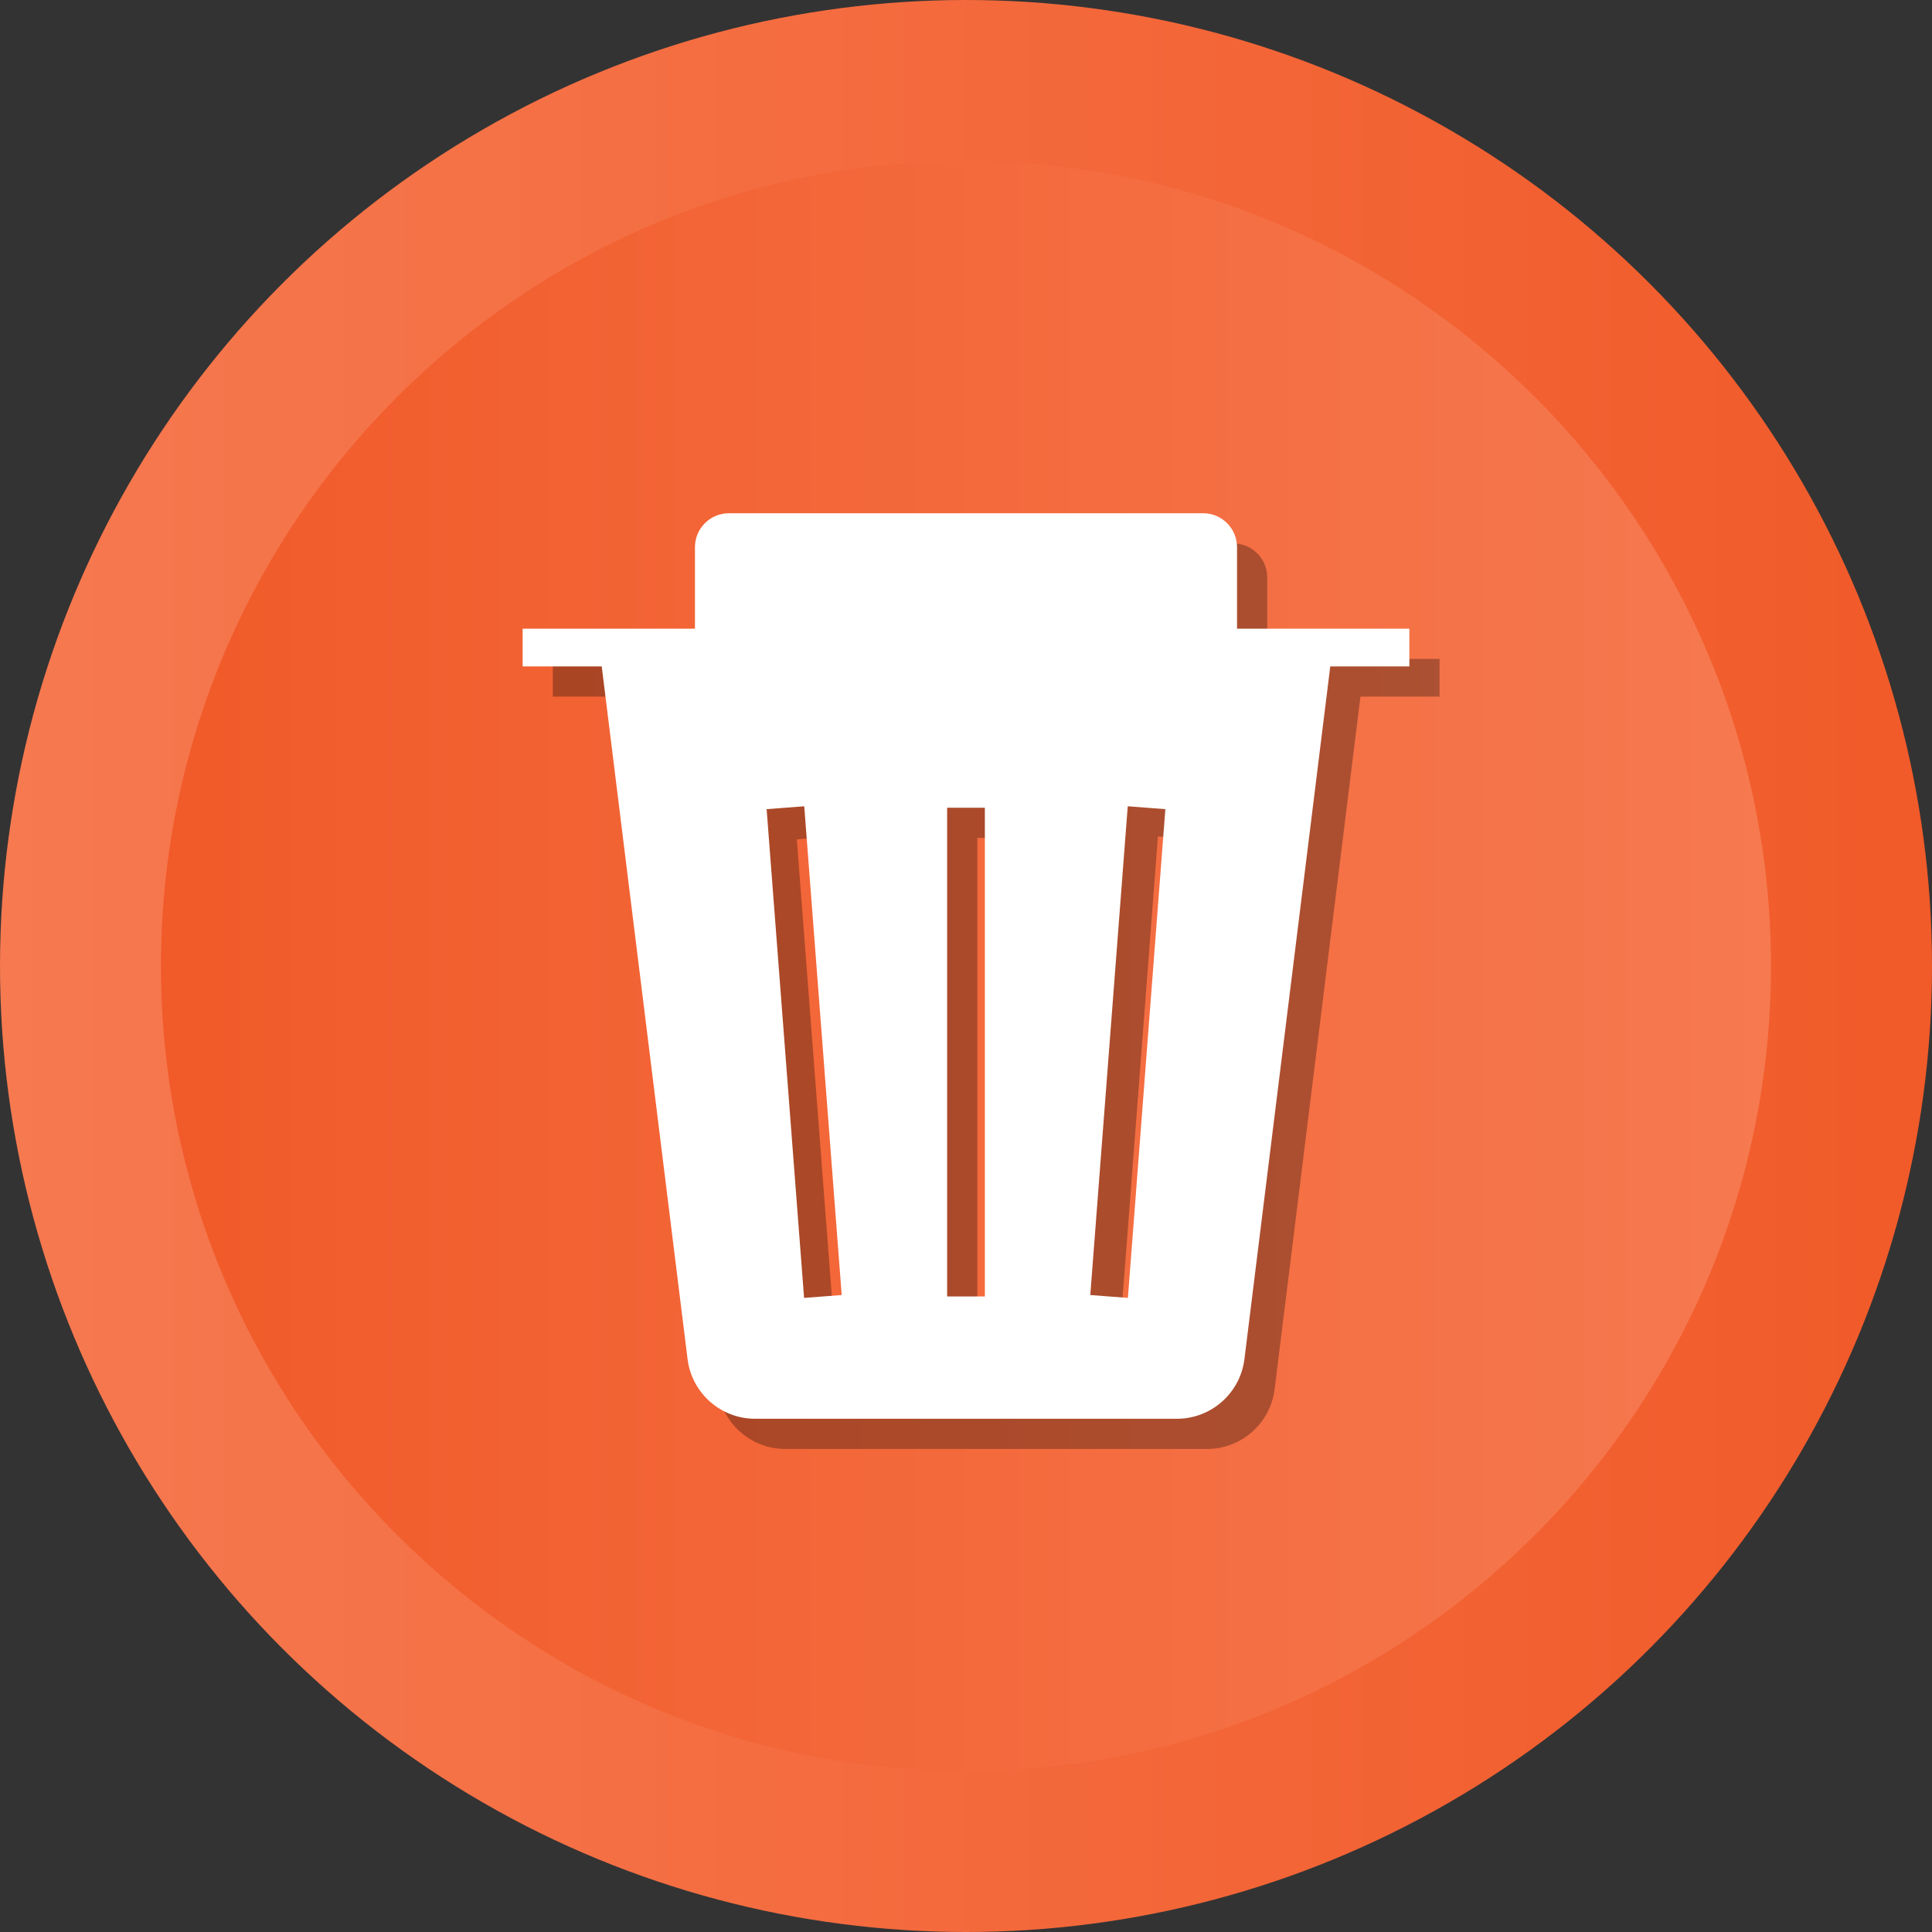 <?xml version="1.0" ?>
<svg
        enable-background="new 0 0 512 512"
        id="Layer_1"
        version="1.1"
        viewBox="0 0 512 512"
        xml:space="preserve"
        xmlns="http://www.w3.org/2000/svg"
        xmlns:xlink="http://www.w3.org/1999/xlink">
    <rect x="0" y="0" width="512" height="512" fill="#333333" stroke="none"/>
    <g>
        <g>
            <linearGradient
                    gradientUnits="userSpaceOnUse"
                    id="SVGID_1_"
                    x1="-0" x2="512"
                    y1="256" y2="256"><stop
                    offset="0"
                    style="stop-color:#F67950"/>
                <stop offset="1" style="stop-color:#F15A29"/></linearGradient><circle cx="256" cy="256" fill="url(#SVGID_1_)" r="256"/><linearGradient gradientUnits="userSpaceOnUse" id="SVGID_2_" x1="42.667" x2="469.333" y1="256.001" y2="256.001"><stop offset="0" style="stop-color:#F15A29"/><stop offset="1" style="stop-color:#F67950"/></linearGradient><path d="M256,469.334c-117.631,0-213.333-95.702-213.333-213.333    c0-117.631,95.702-213.333,213.333-213.333c117.636,0,213.333,95.702,213.333,213.333    C469.333,373.631,373.636,469.334,256,469.334z" fill="url(#SVGID_2_)"/></g><path d="M381.498,174.611h-45.671v-21.602c0-4.97-4.029-8.998-8.999-8.998   H201.17c-4.97,0-8.999,4.028-8.999,8.998v21.602h-45.669v9.999h20.963   l22.745,183.551c1.12,9.04,8.802,15.829,17.91,15.829h111.757   c9.109,0,16.79-6.789,17.911-15.829l22.746-183.551h20.964V174.611z M221.09,351.958   l-9.926-129.525l9.97-0.762l9.926,129.525L221.09,351.958z M268.999,351.578h-9.999   V222.053h9.999V351.578z M306.908,351.958l-9.97-0.762l9.926-129.525l9.97,0.762   L306.908,351.958z" opacity="0.3"/><path d="M373.498,166.611h-45.671v-21.602c0-4.97-4.029-8.998-8.999-8.998   H193.17c-4.97,0-8.999,4.028-8.999,8.998v21.602h-45.669v9.999h20.963   l22.746,183.551c1.12,9.04,8.801,15.829,17.91,15.829h111.757   c9.109,0,16.79-6.789,17.911-15.829l22.746-183.551h20.964V166.611z M213.09,343.958   l-9.926-129.525l9.97-0.762l9.926,129.525L213.09,343.958z M260.999,343.578h-9.999   V214.053h9.999V343.578z M298.908,343.958l-9.97-0.762l9.926-129.525l9.97,0.762   L298.908,343.958z" fill="#FFFFFF"/></g></svg>